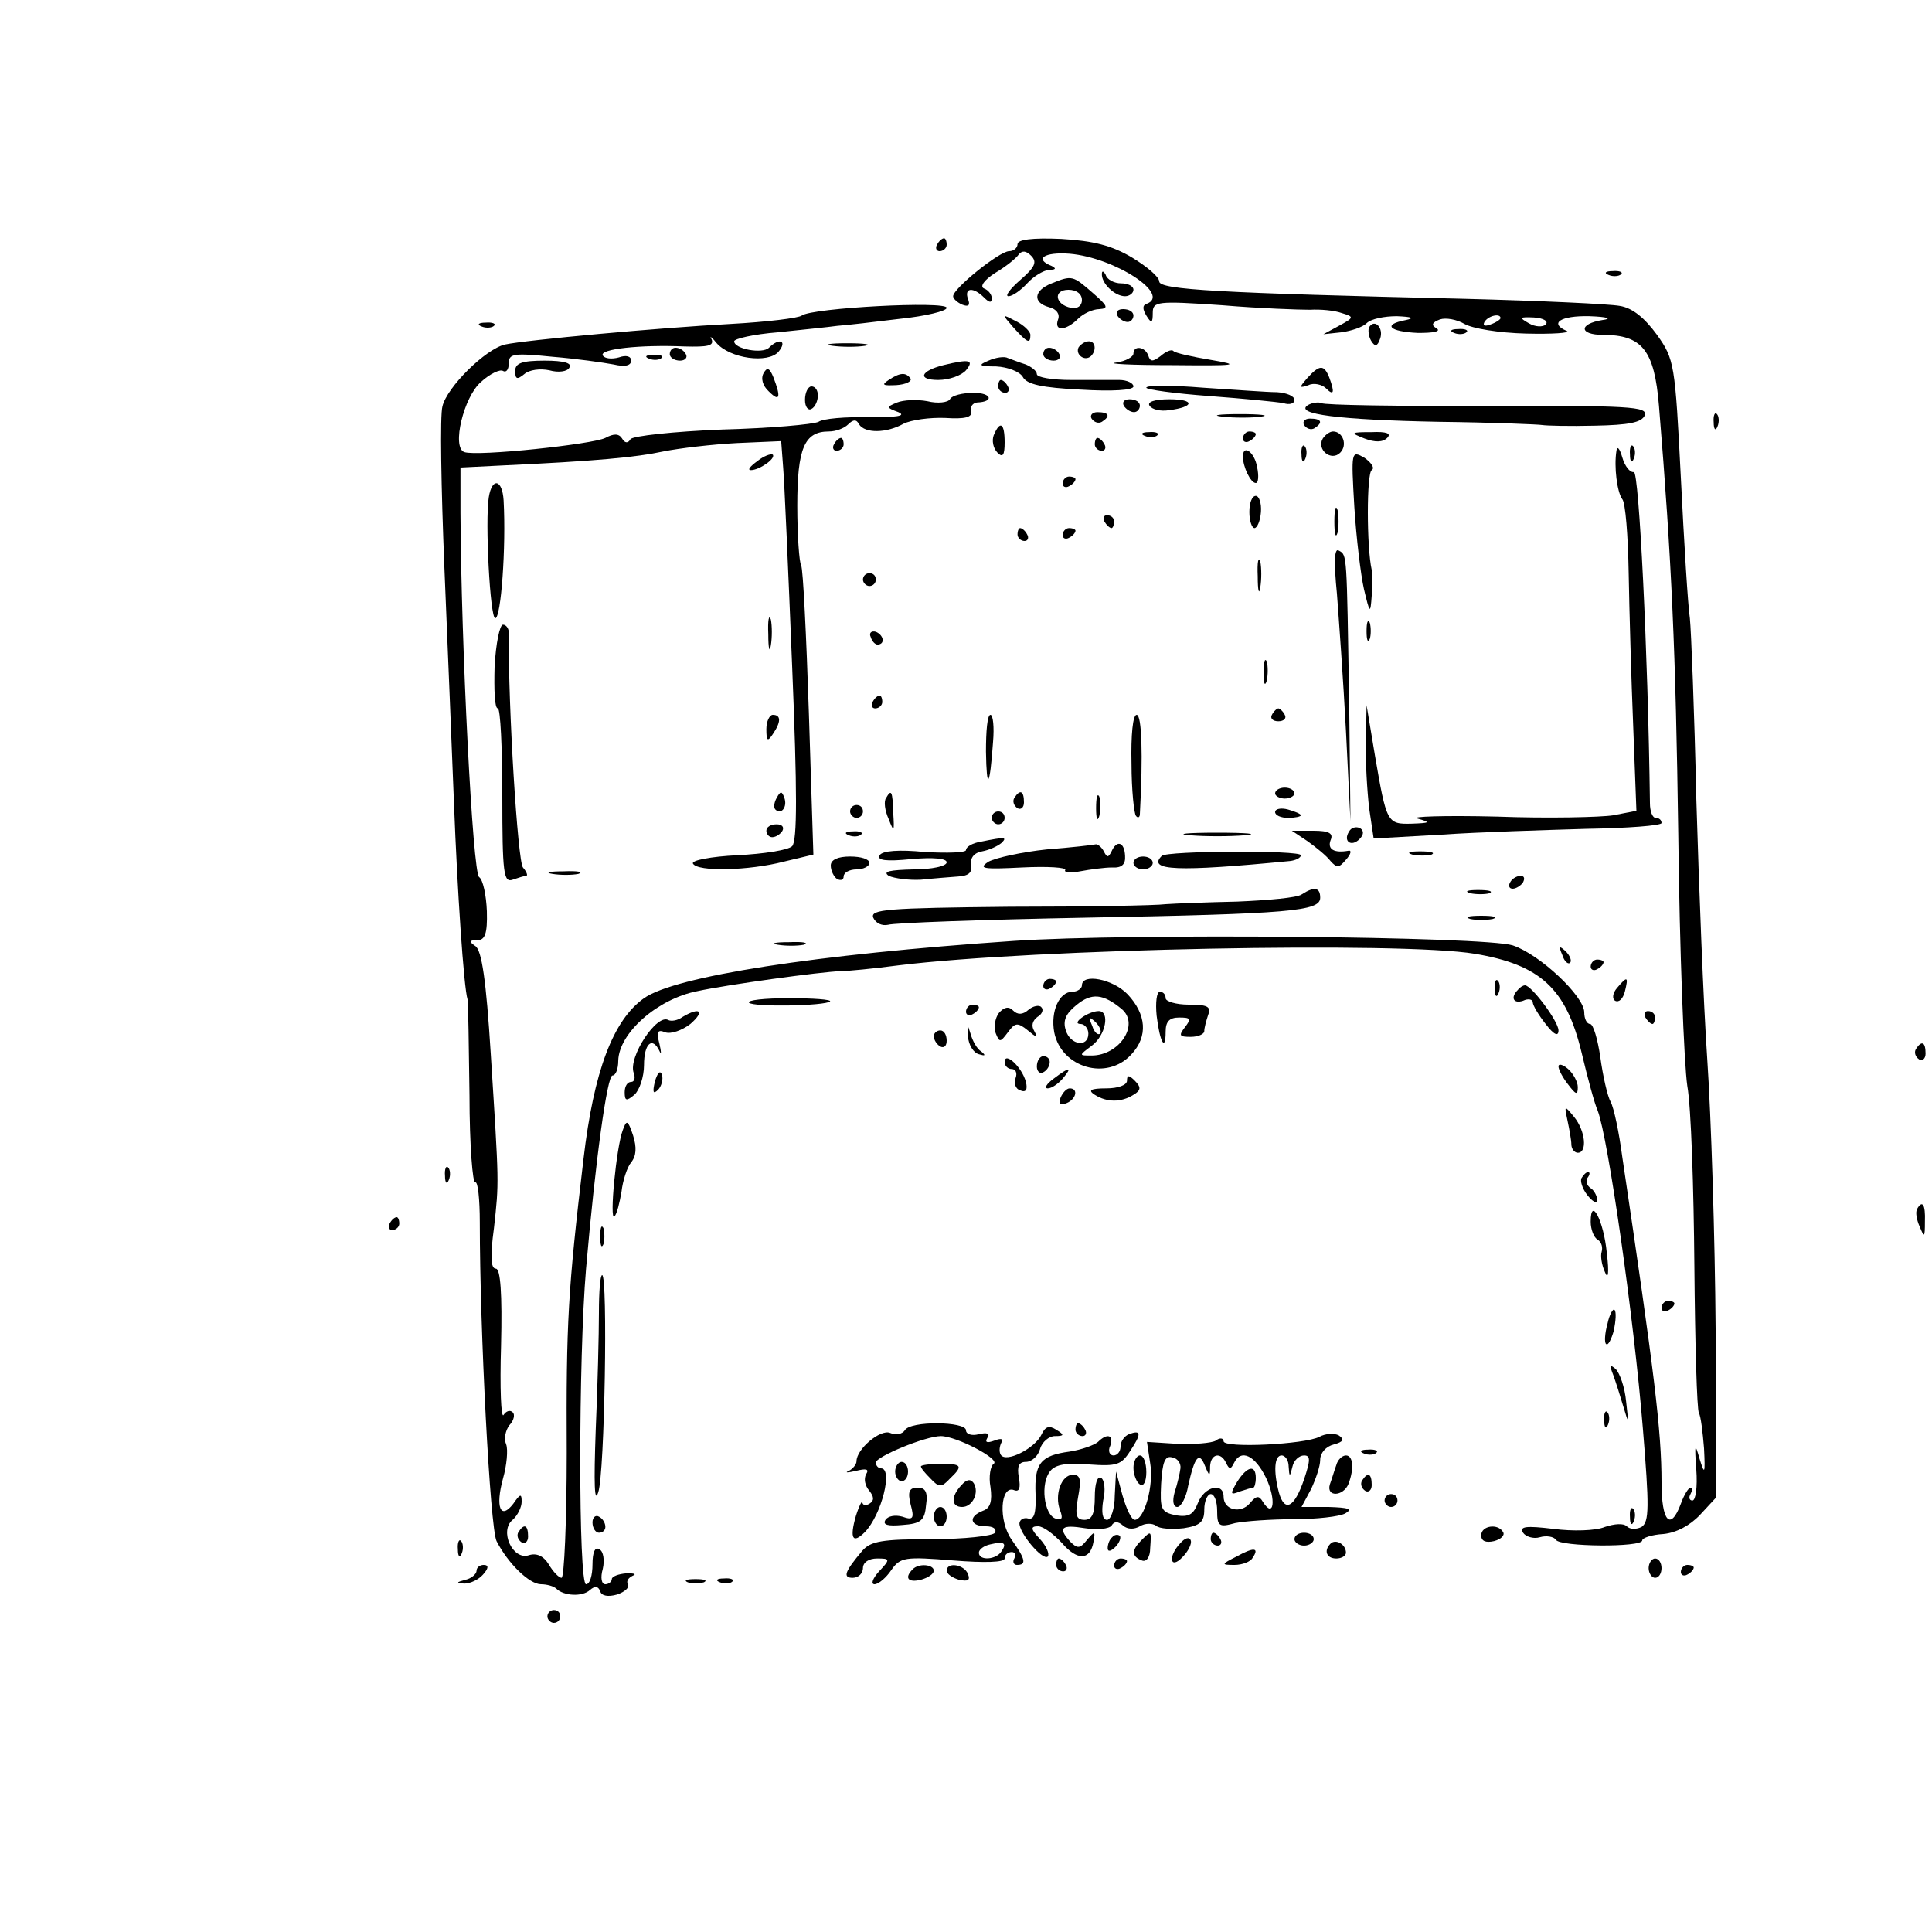 <?xml version="1.0" standalone="no"?>
<!DOCTYPE svg PUBLIC "-//W3C//DTD SVG 20010904//EN"
 "http://www.w3.org/TR/2001/REC-SVG-20010904/DTD/svg10.dtd">
<svg version="1.0" xmlns="http://www.w3.org/2000/svg"
 width="300pt" height="300pt" viewBox="0 0 300 300"
 preserveAspectRatio="xMidYMid meet">
<g transform="translate(0,300) scale(0.1,-0.1)"
fill="#000000" stroke="none">
<path d="M1455 2620 c-3 -5 -1 -10 4 -10 6 0 11 5 11 10 0 6 -2 10 -4 10 -3 0
-8 -4 -11 -10z"/>
<path d="M1580 2621 c0 -6 -6 -11 -13 -11 -15 0 -87 -58 -87 -70 0 -4 7 -10
14 -13 10 -4 13 -1 9 9 -6 17 8 19 25 2 8 -8 12 -9 12 -1 0 6 -6 13 -12 15 -7
3 0 13 17 24 17 10 33 23 37 29 5 6 11 6 19 -2 10 -10 6 -18 -17 -38 -16 -14
-24 -25 -18 -25 6 0 19 9 29 20 10 11 25 20 34 21 10 0 12 2 4 6 -28 11 -11
22 28 19 70 -6 159 -64 119 -78 -6 -2 -6 -8 0 -18 8 -13 10 -12 10 4 0 18 6
19 108 12 59 -5 120 -7 136 -7 16 1 38 -1 49 -5 20 -6 20 -7 -4 -20 l-24 -13
28 3 c15 2 33 8 39 14 7 7 28 11 47 11 24 -1 28 -3 14 -6 -37 -7 -26 -18 19
-20 23 0 36 2 29 7 -9 5 -8 9 5 14 9 3 26 0 38 -7 12 -7 53 -14 96 -15 41 -1
69 1 63 4 -28 12 -10 24 35 23 29 -1 36 -4 20 -6 -37 -6 -36 -23 1 -23 61 0
80 -24 87 -110 20 -243 26 -382 30 -665 2 -181 9 -357 14 -391 6 -33 10 -159
11 -280 1 -120 4 -223 7 -228 3 -5 6 -30 8 -55 2 -40 1 -42 -7 -16 -7 25 -8
23 -5 -17 2 -27 -1 -48 -6 -48 -5 0 -6 5 -3 10 3 6 4 10 0 10 -3 0 -10 -11
-15 -25 -16 -43 -30 -28 -30 33 0 80 -11 170 -61 506 -5 38 -13 76 -18 85 -5
9 -12 40 -16 69 -4 28 -11 52 -16 52 -5 0 -9 8 -9 18 0 25 -69 90 -111 104
-44 14 -597 19 -774 7 -310 -21 -527 -55 -575 -89 -48 -34 -78 -113 -94 -250
-24 -203 -27 -253 -26 -456 0 -107 -4 -194 -8 -194 -4 0 -13 9 -20 21 -8 13
-19 18 -31 14 -25 -8 -46 38 -25 55 8 7 14 20 14 28 0 13 -2 13 -13 -3 -20
-26 -28 -5 -16 39 6 21 8 45 5 53 -4 9 -1 22 5 30 7 7 9 17 5 20 -4 4 -10 2
-14 -4 -4 -7 -6 42 -4 107 2 82 -1 120 -8 120 -8 0 -9 19 -3 63 8 73 8 66 -5
271 -7 113 -14 161 -24 167 -10 7 -10 9 3 9 12 0 16 10 15 45 -1 25 -6 49 -12
53 -10 6 -28 359 -29 566 l0 70 60 3 c152 7 213 13 255 22 25 5 76 11 114 13
l69 3 3 -40 c2 -22 8 -161 14 -309 8 -195 8 -272 0 -280 -6 -6 -44 -12 -85
-14 -41 -2 -72 -8 -69 -13 7 -13 87 -11 141 3 l46 11 -7 220 c-4 121 -9 224
-12 229 -3 5 -6 47 -6 93 0 89 11 115 49 115 11 0 24 5 30 11 8 8 13 8 17 0 9
-14 42 -14 69 1 12 6 41 10 65 9 30 -2 42 1 40 10 -2 7 2 13 9 14 27 1 23 15
-5 15 -17 0 -34 -4 -37 -10 -3 -5 -19 -7 -35 -3 -16 3 -37 2 -47 -2 -17 -7
-17 -8 2 -15 13 -6 -3 -8 -46 -8 -36 1 -71 -2 -78 -7 -8 -4 -75 -10 -150 -12
-75 -3 -139 -10 -142 -15 -4 -7 -9 -6 -13 1 -5 8 -13 8 -26 1 -20 -10 -199
-29 -219 -22 -20 7 -1 86 26 109 14 13 30 20 34 17 5 -3 9 2 9 12 0 15 8 16
68 10 37 -3 79 -9 95 -12 17 -4 27 -2 27 6 0 7 -8 9 -19 5 -11 -3 -22 -2 -25
3 -6 10 58 17 127 14 36 -1 46 1 42 11 -4 6 0 4 7 -5 21 -25 81 -33 97 -14 14
17 1 22 -15 6 -10 -10 -54 -2 -54 10 0 4 30 11 68 14 37 4 78 8 92 10 14 1 58
6 98 11 39 4 72 12 72 17 0 11 -209 0 -225 -12 -5 -4 -55 -10 -110 -13 -112
-6 -319 -25 -351 -32 -30 -7 -90 -66 -97 -96 -4 -14 -2 -127 3 -250 5 -123 12
-289 15 -369 5 -130 15 -283 21 -302 1 -5 2 -71 3 -149 0 -77 5 -138 9 -135 4
2 7 -26 7 -62 0 -168 16 -474 26 -495 18 -35 51 -67 69 -67 9 0 20 -3 24 -7
11 -11 40 -13 52 -2 8 7 13 6 16 -2 2 -7 12 -9 26 -5 12 4 20 11 17 16 -3 5 1
10 7 13 7 3 3 4 -9 4 -13 -1 -23 -5 -23 -9 0 -4 -5 -8 -10 -8 -6 0 -8 10 -4
24 3 13 1 27 -5 30 -7 5 -11 -4 -11 -23 0 -17 -4 -31 -10 -31 -12 0 -12 350 0
490 15 173 33 300 41 300 5 0 9 10 9 23 1 43 61 96 123 108 46 10 191 30 222
31 11 0 52 4 90 9 211 26 781 37 895 18 102 -17 142 -54 166 -154 9 -38 20
-79 25 -90 16 -42 56 -320 70 -493 10 -122 10 -145 -2 -153 -8 -4 -18 -4 -23
1 -5 5 -19 4 -34 -1 -14 -6 -50 -7 -80 -3 -42 5 -53 4 -47 -6 4 -6 16 -10 26
-7 10 3 22 1 25 -4 6 -11 134 -12 134 -1 0 4 15 9 33 10 20 2 41 13 57 30 l25
27 -1 260 c-1 143 -7 332 -13 420 -6 88 -13 270 -17 405 -3 135 -8 261 -10
280 -3 19 -9 117 -14 218 -9 177 -10 184 -37 222 -19 26 -38 42 -58 45 -16 3
-124 8 -240 11 -381 9 -475 14 -475 27 0 7 -19 23 -42 37 -32 19 -60 26 -110
29 -45 2 -68 -1 -68 -8z m750 -115 c0 -2 -7 -7 -16 -10 -8 -3 -12 -2 -9 4 6
10 25 14 25 6z m70 -10 c-4 -4 -16 -4 -26 2 -16 9 -14 10 8 9 15 -1 23 -6 18
-11z"/>
<path d="M1711 2575 c-1 -15 20 -35 36 -35 7 0 13 5 13 10 0 6 -9 10 -19 10
-11 0 -22 6 -24 13 -3 6 -6 7 -6 2z"/>
<path d="M2498 2573 c7 -3 16 -2 19 1 4 3 -2 6 -13 5 -11 0 -14 -3 -6 -6z"/>
<path d="M1633 2560 c-28 -11 -30 -30 -4 -37 12 -3 17 -11 14 -19 -7 -19 12
-18 31 1 8 8 23 15 33 15 15 1 13 5 -10 25 -31 27 -32 28 -64 15z m47 -26 c0
-9 -7 -14 -17 -12 -25 5 -28 28 -4 28 12 0 21 -6 21 -16z"/>
<path d="M1735 2510 c3 -5 10 -10 16 -10 5 0 9 5 9 10 0 6 -7 10 -16 10 -8 0
-12 -4 -9 -10z"/>
<path d="M1574 2491 c21 -23 26 -26 26 -11 0 5 -10 15 -22 21 -23 12 -23 12
-4 -10z"/>
<path d="M748 2493 c7 -3 16 -2 19 1 4 3 -2 6 -13 5 -11 0 -14 -3 -6 -6z"/>
<path d="M2126 2492 c-2 -4 -1 -14 3 -21 6 -10 10 -9 14 3 6 16 -8 32 -17 18z"/>
<path d="M2258 2483 c7 -3 16 -2 19 1 4 3 -2 6 -13 5 -11 0 -14 -3 -6 -6z"/>
<path d="M1293 2463 c15 -2 37 -2 50 0 12 2 0 4 -28 4 -27 0 -38 -2 -22 -4z"/>
<path d="M1675 2461 c-6 -11 9 -23 19 -14 9 9 7 23 -3 23 -6 0 -12 -4 -16 -9z"/>
<path d="M1040 2450 c0 -5 7 -10 16 -10 8 0 12 5 9 10 -3 6 -10 10 -16 10 -5
0 -9 -4 -9 -10z"/>
<path d="M1620 2450 c0 -5 7 -10 16 -10 8 0 12 5 9 10 -3 6 -10 10 -16 10 -5
0 -9 -4 -9 -10z"/>
<path d="M1760 2451 c0 -5 -12 -12 -27 -14 -16 -2 24 -4 87 -4 101 -1 108 0
61 8 -30 5 -57 11 -59 14 -3 3 -12 -1 -20 -8 -12 -9 -16 -9 -19 1 -5 14 -23
16 -23 3z"/>
<path d="M1008 2443 c7 -3 16 -2 19 1 4 3 -2 6 -13 5 -11 0 -14 -3 -6 -6z"/>
<path d="M1535 2440 c-17 -7 -15 -9 12 -9 18 -1 36 -8 41 -16 6 -12 30 -17 90
-20 49 -3 82 -1 82 5 0 5 -10 10 -22 10 -13 0 -47 0 -75 0 -29 0 -53 4 -53 9
0 5 -8 11 -17 15 -10 3 -22 8 -28 10 -5 3 -19 1 -30 -4z"/>
<path d="M800 2424 c0 -13 3 -14 14 -5 8 7 25 9 39 6 14 -4 28 -2 31 4 5 7 -8
11 -38 11 -36 0 -46 -4 -46 -16z"/>
<path d="M1465 2433 c-36 -9 -41 -23 -8 -23 17 0 36 7 43 15 13 16 6 18 -35 8z"/>
<path d="M1186 2421 c-5 -8 -2 -20 8 -29 17 -17 19 -9 7 22 -6 15 -10 16 -15
7z"/>
<path d="M2030 2413 c-13 -15 -13 -16 2 -11 8 4 21 1 27 -5 12 -12 14 -7 5 17
-8 20 -15 20 -34 -1z"/>
<path d="M1380 2410 c-12 -8 -9 -9 12 -8 15 1 24 6 22 10 -7 10 -16 10 -34 -2z"/>
<path d="M1550 2400 c0 -5 5 -10 11 -10 5 0 7 5 4 10 -3 6 -8 10 -11 10 -2 0
-4 -4 -4 -10z"/>
<path d="M1780 2398 c0 -3 44 -9 98 -13 53 -4 105 -9 115 -11 9 -3 17 -1 17 5
0 6 -12 11 -27 12 -16 0 -67 4 -115 7 -49 4 -88 4 -88 0z"/>
<path d="M1250 2379 c0 -11 5 -17 10 -14 6 3 10 13 10 21 0 8 -4 14 -10 14 -5
0 -10 -9 -10 -21z"/>
<path d="M1745 2370 c3 -5 10 -10 16 -10 5 0 9 5 9 10 0 6 -7 10 -16 10 -8 0
-12 -4 -9 -10z"/>
<path d="M1785 2370 c4 -6 17 -9 30 -7 40 5 41 17 1 17 -23 0 -35 -4 -31 -10z"/>
<path d="M2031 2371 c-22 -14 47 -23 204 -26 83 -1 155 -4 160 -5 6 -1 42 -2
81 -1 54 1 73 5 78 16 5 14 -24 15 -244 15 -138 -1 -254 1 -258 4 -4 2 -14 1
-21 -3z"/>
<path d="M1695 2350 c4 -6 11 -8 16 -5 14 9 11 15 -7 15 -8 0 -12 -5 -9 -10z"/>
<path d="M1898 2353 c18 -2 45 -2 60 0 15 2 0 4 -33 4 -33 0 -45 -2 -27 -4z"/>
<path d="M2661 2344 c0 -11 3 -14 6 -6 3 7 2 16 -1 19 -3 4 -6 -2 -5 -13z"/>
<path d="M2025 2340 c4 -6 11 -8 16 -5 14 9 11 15 -7 15 -8 0 -12 -5 -9 -10z"/>
<path d="M1543 2324 c-3 -8 -1 -20 6 -27 8 -8 11 -4 11 16 0 30 -7 35 -17 11z"/>
<path d="M1778 2323 c7 -3 16 -2 19 1 4 3 -2 6 -13 5 -11 0 -14 -3 -6 -6z"/>
<path d="M1930 2319 c0 -5 5 -7 10 -4 6 3 10 8 10 11 0 2 -4 4 -10 4 -5 0 -10
-5 -10 -11z"/>
<path d="M2054 2319 c-10 -17 13 -36 27 -22 12 12 4 33 -11 33 -5 0 -12 -5
-16 -11z"/>
<path d="M2119 2319 c16 -6 28 -6 35 1 7 7 -1 10 -24 9 -33 0 -34 -1 -11 -10z"/>
<path d="M1295 2310 c-3 -5 -1 -10 4 -10 6 0 11 5 11 10 0 6 -2 10 -4 10 -3 0
-8 -4 -11 -10z"/>
<path d="M1700 2310 c0 -5 5 -10 11 -10 5 0 7 5 4 10 -3 6 -8 10 -11 10 -2 0
-4 -4 -4 -10z"/>
<path d="M2021 2294 c0 -11 3 -14 6 -6 3 7 2 16 -1 19 -3 4 -6 -2 -5 -13z"/>
<path d="M2510 2300 c-4 -25 1 -64 9 -75 5 -5 9 -57 10 -115 1 -58 4 -164 7
-237 l5 -132 -36 -7 c-19 -3 -101 -5 -181 -2 -81 2 -136 0 -123 -3 21 -6 20
-7 -9 -8 -38 -1 -39 1 -57 106 l-13 78 -1 -56 c-1 -31 2 -78 5 -104 l7 -47
106 6 c58 4 159 7 224 9 64 1 117 5 117 9 0 5 -4 8 -9 8 -5 0 -9 10 -9 23 -3
235 -17 516 -25 514 -6 -1 -14 9 -18 23 -4 14 -8 18 -9 10z"/>
<path d="M2531 2294 c0 -11 3 -14 6 -6 3 7 2 16 -1 19 -3 4 -6 -2 -5 -13z"/>
<path d="M1176 2284 c-11 -8 -16 -14 -10 -14 13 0 39 18 34 24 -3 2 -14 -2
-24 -10z"/>
<path d="M1930 2291 c0 -16 12 -41 20 -41 4 0 5 11 2 25 -4 23 -22 36 -22 16z"/>
<path d="M2103 2213 c3 -48 10 -106 15 -128 9 -38 10 -39 12 -10 1 17 1 35 0
40 -8 36 -8 150 0 155 5 3 0 11 -11 19 -21 12 -21 11 -16 -76z"/>
<path d="M1650 2249 c0 -5 5 -7 10 -4 6 3 10 8 10 11 0 2 -4 4 -10 4 -5 0 -10
-5 -10 -11z"/>
<path d="M759 2228 c-6 -37 2 -188 10 -188 9 0 17 110 13 183 -2 33 -18 36
-23 5z"/>
<path d="M1940 2205 c0 -14 4 -25 8 -25 4 0 9 11 10 25 1 14 -3 25 -8 25 -6 0
-10 -11 -10 -25z"/>
<path d="M2072 2190 c0 -19 2 -27 5 -17 2 9 2 25 0 35 -3 9 -5 1 -5 -18z"/>
<path d="M1715 2190 c3 -5 8 -10 11 -10 2 0 4 5 4 10 0 6 -5 10 -11 10 -5 0
-7 -4 -4 -10z"/>
<path d="M1580 2170 c0 -5 5 -10 11 -10 5 0 7 5 4 10 -3 6 -8 10 -11 10 -2 0
-4 -4 -4 -10z"/>
<path d="M1650 2169 c0 -5 5 -7 10 -4 6 3 10 8 10 11 0 2 -4 4 -10 4 -5 0 -10
-5 -10 -11z"/>
<path d="M2076 2078 c3 -40 10 -136 14 -213 l7 -140 -2 185 c-4 232 -3 228
-16 235 -7 5 -8 -17 -3 -67z"/>
<path d="M1953 2105 c0 -22 2 -30 4 -17 2 12 2 30 0 40 -3 9 -5 -1 -4 -23z"/>
<path d="M1340 2100 c0 -5 5 -10 10 -10 6 0 10 5 10 10 0 6 -4 10 -10 10 -5 0
-10 -4 -10 -10z"/>
<path d="M1193 2015 c0 -22 2 -30 4 -17 2 12 2 30 0 40 -3 9 -5 -1 -4 -23z"/>
<path d="M2122 2020 c0 -14 2 -19 5 -12 2 6 2 18 0 25 -3 6 -5 1 -5 -13z"/>
<path d="M768 1965 c-1 -36 0 -65 5 -65 4 0 7 -61 7 -136 0 -120 2 -135 16
-130 9 3 18 6 21 6 3 0 1 6 -5 13 -8 10 -23 246 -22 365 0 6 -4 12 -9 12 -5 0
-11 -29 -13 -65z"/>
<path d="M1352 2011 c2 -7 7 -12 11 -12 12 1 9 15 -3 20 -7 2 -11 -2 -8 -8z"/>
<path d="M1962 1955 c0 -16 2 -22 5 -12 2 9 2 23 0 30 -3 6 -5 -1 -5 -18z"/>
<path d="M1355 1910 c-3 -5 -1 -10 4 -10 6 0 11 5 11 10 0 6 -2 10 -4 10 -3 0
-8 -4 -11 -10z"/>
<path d="M1975 1890 c-3 -5 1 -10 10 -10 9 0 13 5 10 10 -3 6 -8 10 -10 10 -2
0 -7 -4 -10 -10z"/>
<path d="M1190 1868 c0 -19 2 -20 10 -8 13 19 13 30 0 30 -5 0 -10 -10 -10
-22z"/>
<path d="M1531 1833 c1 -62 6 -56 11 15 2 23 0 42 -4 42 -5 0 -7 -26 -7 -57z"/>
<path d="M1757 1814 c0 -41 4 -78 7 -81 3 -4 6 -2 6 3 5 92 3 154 -5 154 -6 0
-9 -31 -8 -76z"/>
<path d="M1980 1768 c0 -4 7 -8 15 -8 8 0 15 4 15 8 0 5 -7 9 -15 9 -8 0 -15
-4 -15 -9z"/>
<path d="M1206 1761 c-4 -7 -5 -15 -2 -18 9 -9 19 4 14 18 -4 11 -6 11 -12 0z"/>
<path d="M1376 1761 c-4 -5 -2 -20 4 -33 8 -21 9 -20 7 10 -1 34 -3 37 -11 23z"/>
<path d="M1575 1761 c-3 -5 -1 -12 5 -16 5 -3 10 1 10 9 0 18 -6 21 -15 7z"/>
<path d="M1702 1745 c0 -16 2 -22 5 -12 2 9 2 23 0 30 -3 6 -5 -1 -5 -18z"/>
<path d="M1320 1740 c0 -5 5 -10 10 -10 6 0 10 5 10 10 0 6 -4 10 -10 10 -5 0
-10 -4 -10 -10z"/>
<path d="M1980 1739 c0 -5 9 -9 20 -9 11 0 20 2 20 4 0 2 -9 6 -20 9 -11 3
-20 1 -20 -4z"/>
<path d="M1540 1730 c0 -5 5 -10 10 -10 6 0 10 5 10 10 0 6 -4 10 -10 10 -5 0
-10 -4 -10 -10z"/>
<path d="M1190 1710 c0 -5 4 -10 9 -10 6 0 13 5 16 10 3 6 -1 10 -9 10 -9 0
-16 -4 -16 -10z"/>
<path d="M2095 1709 c-10 -15 3 -25 16 -12 7 7 7 13 1 17 -6 3 -14 1 -17 -5z"/>
<path d="M1318 1703 c7 -3 16 -2 19 1 4 3 -2 6 -13 5 -11 0 -14 -3 -6 -6z"/>
<path d="M1848 1703 c23 -2 61 -2 85 0 23 2 4 4 -43 4 -47 0 -66 -2 -42 -4z"/>
<path d="M2030 1694 c14 -10 30 -23 36 -31 10 -11 13 -11 24 2 8 9 9 15 4 14
-22 -4 -33 2 -28 16 5 11 -2 15 -27 15 l-33 0 24 -16z"/>
<path d="M1523 1693 c-13 -2 -23 -8 -23 -13 0 -4 -29 -5 -64 -3 -40 4 -66 2
-70 -5 -5 -8 10 -10 49 -6 35 3 55 1 55 -5 0 -6 -23 -11 -52 -11 -36 -1 -48
-3 -38 -10 9 -4 31 -7 50 -6 19 2 45 4 58 5 16 1 22 6 20 18 -2 11 5 19 17 21
11 2 24 8 30 13 9 9 7 10 -32 2z"/>
<path d="M1625 1681 c-38 -4 -79 -13 -90 -19 -17 -11 -8 -12 52 -9 40 2 70 0
67 -4 -2 -4 8 -5 23 -2 16 3 38 6 50 6 15 -1 21 5 20 18 -1 22 -13 25 -21 7
-5 -10 -7 -10 -12 0 -3 6 -9 11 -12 11 -4 -1 -38 -5 -77 -8z"/>
<path d="M1804 1671 c-23 -23 24 -25 199 -8 9 1 17 5 17 9 0 8 -208 7 -216 -1z"/>
<path d="M2193 1673 c9 -2 23 -2 30 0 6 3 -1 5 -18 5 -16 0 -22 -2 -12 -5z"/>
<path d="M1290 1656 c0 -8 5 -18 10 -21 6 -3 10 -1 10 4 0 6 9 11 20 11 11 0
20 5 20 10 0 6 -13 10 -30 10 -19 0 -30 -5 -30 -14z"/>
<path d="M1760 1660 c0 -5 7 -10 15 -10 8 0 15 5 15 10 0 6 -7 10 -15 10 -8 0
-15 -4 -15 -10z"/>
<path d="M858 1643 c12 -2 30 -2 40 0 9 3 -1 5 -23 4 -22 0 -30 -2 -17 -4z"/>
<path d="M2345 1630 c-3 -5 -2 -10 4 -10 5 0 13 5 16 10 3 6 2 10 -4 10 -5 0
-13 -4 -16 -10z"/>
<path d="M2021 1611 c-7 -5 -52 -9 -100 -11 -47 -1 -97 -3 -111 -4 -14 -2
-123 -4 -242 -4 -191 -2 -217 -4 -212 -17 4 -9 14 -13 23 -11 9 3 147 8 306
11 319 6 365 10 365 31 0 16 -9 18 -29 5z"/>
<path d="M2283 1613 c9 -2 23 -2 30 0 6 3 -1 5 -18 5 -16 0 -22 -2 -12 -5z"/>
<path d="M2283 1573 c9 -2 25 -2 35 0 9 3 1 5 -18 5 -19 0 -27 -2 -17 -5z"/>
<path d="M1208 1533 c12 -2 30 -2 40 0 9 3 -1 5 -23 4 -22 0 -30 -2 -17 -4z"/>
<path d="M2426 1517 c3 -10 9 -15 12 -12 3 3 0 11 -7 18 -10 9 -11 8 -5 -6z"/>
<path d="M2470 1499 c0 -5 5 -7 10 -4 6 3 10 8 10 11 0 2 -4 4 -10 4 -5 0 -10
-5 -10 -11z"/>
<path d="M1620 1469 c0 -5 5 -7 10 -4 6 3 10 8 10 11 0 2 -4 4 -10 4 -5 0 -10
-5 -10 -11z"/>
<path d="M1680 1470 c0 -5 -7 -10 -15 -10 -20 0 -34 -30 -28 -63 11 -55 82
-76 120 -34 26 28 23 62 -6 93 -23 24 -71 33 -71 14z m62 -37 c28 -24 -4 -72
-47 -72 -20 0 -20 0 0 15 22 16 29 54 11 54 -16 0 -44 -20 -28 -20 6 0 12 -7
12 -15 0 -22 -28 -18 -35 5 -5 15 0 26 16 39 24 20 42 18 71 -6z m-34 -38 c-3
-3 -9 2 -12 12 -6 14 -5 15 5 6 7 -7 10 -15 7 -18z"/>
<path d="M2321 1464 c0 -11 3 -14 6 -6 3 7 2 16 -1 19 -3 4 -6 -2 -5 -13z"/>
<path d="M2511 1466 c-7 -8 -8 -17 -3 -20 6 -3 12 3 15 14 6 24 4 25 -12 6z"/>
<path d="M2357 1463 c-12 -12 -7 -22 8 -17 8 4 15 2 15 -2 0 -5 9 -20 20 -34
13 -17 20 -20 20 -10 0 14 -42 70 -52 70 -3 0 -8 -3 -11 -7z"/>
<path d="M1796 1423 c5 -42 14 -57 14 -25 0 16 6 22 21 22 18 0 19 -2 9 -15
-10 -13 -9 -15 9 -15 11 0 21 4 21 9 0 5 3 16 6 25 5 13 -1 16 -30 16 -20 0
-36 5 -36 10 0 6 -4 10 -9 10 -5 0 -7 -17 -5 -37z"/>
<path d="M1163 1443 c7 -7 118 -5 126 2 2 3 -26 5 -64 5 -38 0 -65 -3 -62 -7z"/>
<path d="M1500 1429 c0 -5 5 -7 10 -4 6 3 10 8 10 11 0 2 -4 4 -10 4 -5 0 -10
-5 -10 -11z"/>
<path d="M1551 1427 c-6 -8 -8 -22 -5 -31 6 -15 7 -15 19 1 11 15 15 16 31 3
13 -11 16 -12 10 -1 -5 8 -3 16 5 22 7 4 10 11 6 15 -3 4 -13 2 -20 -4 -9 -8
-17 -8 -24 -1 -7 7 -14 5 -22 -4z"/>
<path d="M1060 1421 c-8 -6 -18 -7 -22 -5 -18 11 -63 -58 -54 -82 3 -8 1 -14
-4 -14 -6 0 -10 -7 -10 -16 0 -14 3 -14 15 -4 8 7 15 28 15 46 0 34 13 45 24
22 3 -7 3 -2 0 11 -5 19 -3 23 9 18 9 -3 26 3 39 13 23 20 15 27 -12 11z"/>
<path d="M2555 1420 c3 -5 8 -10 11 -10 2 0 4 5 4 10 0 6 -5 10 -11 10 -5 0
-7 -4 -4 -10z"/>
<path d="M1503 1391 c1 -14 9 -26 17 -28 10 -3 11 -2 4 4 -7 4 -14 17 -17 28
-5 16 -5 15 -4 -4z"/>
<path d="M1450 1391 c0 -6 5 -13 10 -16 6 -3 10 1 10 9 0 9 -4 16 -10 16 -5 0
-10 -4 -10 -9z"/>
<path d="M2975 1371 c-3 -5 -1 -12 5 -16 5 -3 10 1 10 9 0 18 -6 21 -15 7z"/>
<path d="M1560 1351 c0 -6 5 -11 11 -11 6 0 9 -6 6 -14 -3 -8 0 -17 7 -19 9
-4 12 1 9 13 -6 23 -33 48 -33 31z"/>
<path d="M1610 1344 c0 -8 5 -12 10 -9 6 3 10 10 10 16 0 5 -4 9 -10 9 -5 0
-10 -7 -10 -16z"/>
<path d="M2420 1344 c0 -5 7 -18 15 -28 12 -16 15 -17 15 -4 0 8 -7 21 -15 28
-8 7 -15 9 -15 4z"/>
<path d="M1017 1321 c-4 -17 -3 -21 5 -13 5 5 8 16 6 23 -3 8 -7 3 -11 -10z"/>
<path d="M1636 1325 c-11 -8 -15 -15 -9 -15 6 0 16 7 23 15 16 19 11 19 -14 0z"/>
<path d="M1750 1322 c0 -7 -14 -12 -32 -12 -25 0 -29 -3 -18 -10 19 -12 41
-12 60 0 12 7 12 12 2 22 -9 9 -12 9 -12 0z"/>
<path d="M1647 1296 c-4 -10 -1 -13 9 -9 15 6 19 23 5 23 -5 0 -11 -7 -14 -14z"/>
<path d="M2434 1260 c3 -14 6 -31 6 -37 0 -7 5 -13 10 -13 15 0 12 34 -6 56
-15 18 -15 18 -10 -6z"/>
<path d="M967 1245 c-10 -26 -21 -141 -13 -134 4 4 8 21 11 38 2 18 9 39 15
46 8 10 9 23 3 42 -8 24 -10 25 -16 8z"/>
<path d="M691 1174 c0 -11 3 -14 6 -6 3 7 2 16 -1 19 -3 4 -6 -2 -5 -13z"/>
<path d="M2456 1171 c-3 -4 1 -17 9 -27 8 -10 15 -14 15 -7 0 6 -5 15 -10 18
-6 4 -8 11 -5 16 4 5 4 9 1 9 -3 0 -7 -4 -10 -9z"/>
<path d="M2977 1123 c-3 -5 -1 -17 4 -28 7 -17 8 -17 8 8 1 27 -4 34 -12 20z"/>
<path d="M2470 1103 c0 -12 5 -25 11 -28 6 -4 8 -12 6 -19 -2 -6 0 -20 5 -31
5 -13 7 -3 3 30 -5 50 -25 88 -25 48z"/>
<path d="M605 1100 c-3 -5 -1 -10 4 -10 6 0 11 5 11 10 0 6 -2 10 -4 10 -3 0
-8 -4 -11 -10z"/>
<path d="M932 1080 c0 -14 2 -19 5 -12 2 6 2 18 0 25 -3 6 -5 1 -5 -13z"/>
<path d="M930 962 c0 -33 -2 -115 -5 -183 -3 -84 -2 -115 4 -96 10 29 15 337
6 337 -3 0 -5 -26 -5 -58z"/>
<path d="M2580 969 c0 -5 5 -7 10 -4 6 3 10 8 10 11 0 2 -4 4 -10 4 -5 0 -10
-5 -10 -11z"/>
<path d="M2496 944 c-4 -14 -5 -29 -2 -31 3 -3 8 7 12 21 3 15 4 29 1 32 -2 3
-8 -7 -11 -22z"/>
<path d="M2505 865 c4 -11 11 -33 16 -50 8 -27 8 -26 4 9 -2 22 -10 44 -16 50
-9 8 -10 6 -4 -9z"/>
<path d="M2491 794 c0 -11 3 -14 6 -6 3 7 2 16 -1 19 -3 4 -6 -2 -5 -13z"/>
<path d="M1405 779 c-4 -6 -14 -8 -23 -4 -15 6 -52 -25 -52 -44 0 -5 -6 -12
-12 -15 -7 -3 -2 -3 11 0 16 4 21 3 16 -5 -4 -7 -2 -18 5 -26 7 -9 8 -15 0
-20 -5 -3 -10 -3 -11 2 0 4 -5 -5 -10 -21 -10 -35 -5 -44 14 -25 26 27 44 99
25 99 -4 0 -8 4 -8 9 0 9 77 41 101 41 24 0 93 -36 82 -43 -5 -3 -8 -20 -5
-36 3 -22 0 -33 -12 -37 -23 -9 -20 -24 5 -24 11 0 17 -4 14 -10 -3 -5 -48
-10 -98 -10 -77 0 -95 -3 -108 -18 -27 -32 -31 -42 -15 -42 9 0 16 7 16 15 0
9 9 15 22 15 20 0 21 -1 3 -20 -10 -11 -13 -20 -7 -20 6 0 18 10 26 22 14 20
21 21 96 15 49 -4 80 -3 80 3 0 6 5 10 11 10 5 0 7 -4 4 -10 -3 -5 -1 -10 4
-10 15 0 14 8 -8 39 -21 29 -18 86 4 77 8 -3 10 4 7 20 -3 17 0 24 11 24 9 0
19 9 22 20 3 11 14 20 23 20 15 0 15 2 2 10 -11 7 -17 5 -23 -8 -10 -21 -55
-44 -63 -31 -3 5 -2 13 1 19 4 6 -1 7 -11 3 -11 -4 -15 -3 -11 4 5 7 0 9 -13
6 -11 -3 -20 0 -20 6 0 14 -87 15 -95 0z m150 -188 c-8 -13 -35 -15 -35 -2 0
5 8 11 18 13 21 5 26 2 17 -11z"/>
<path d="M1670 780 c0 -5 5 -10 11 -10 5 0 7 5 4 10 -3 6 -8 10 -11 10 -2 0
-4 -4 -4 -10z"/>
<path d="M1753 773 c-7 -3 -13 -11 -13 -19 0 -8 -5 -14 -11 -14 -6 0 -9 7 -5
15 6 17 -5 20 -19 6 -6 -5 -25 -12 -44 -15 -45 -6 -55 -18 -53 -66 1 -29 -2
-40 -11 -38 -7 2 -13 -1 -14 -7 -1 -15 36 -59 44 -52 3 4 -2 16 -12 27 -15 16
-15 20 -3 20 8 0 24 -12 37 -26 24 -28 44 -27 49 2 3 17 2 17 -10 3 -11 -14
-15 -14 -26 -3 -20 22 -14 27 23 21 19 -3 37 -1 41 4 4 7 10 7 18 0 7 -6 17
-6 26 -1 8 5 19 5 25 1 5 -5 25 -6 43 -4 26 4 32 10 32 29 0 13 5 24 10 24 6
0 10 -12 10 -26 0 -24 3 -26 28 -19 15 3 56 6 91 6 35 0 71 4 80 9 12 7 5 9
-26 10 l-42 0 15 28 c7 15 14 35 14 45 0 11 9 21 21 24 15 4 17 8 8 14 -7 4
-21 3 -30 -2 -23 -12 -149 -18 -149 -7 0 5 -6 6 -12 1 -7 -4 -34 -6 -60 -5
l-47 3 5 -33 c6 -34 -9 -88 -24 -88 -5 0 -13 17 -19 38 l-10 37 -2 -37 c0 -21
-6 -38 -12 -38 -7 0 -9 11 -6 30 4 16 2 32 -3 35 -6 4 -10 -9 -10 -29 0 -26
-4 -36 -16 -36 -13 0 -15 7 -10 35 5 27 4 35 -8 35 -18 0 -29 -31 -20 -55 5
-13 3 -16 -7 -13 -18 6 -24 55 -8 74 8 10 26 13 60 10 43 -3 50 -1 64 21 18
27 17 33 -2 26z m80 -53 c-1 -8 -5 -25 -9 -37 -4 -14 -2 -23 4 -23 6 0 14 15
17 33 10 45 17 54 26 31 7 -17 8 -17 8 -1 1 20 17 23 25 5 5 -10 7 -10 12 0
11 23 33 12 50 -23 16 -34 12 -64 -5 -37 -6 10 -10 10 -20 -2 -14 -17 -41 -11
-41 10 0 23 -30 16 -40 -10 -7 -18 -14 -22 -34 -19 -23 5 -25 9 -23 49 2 34 6
44 17 41 8 -1 14 -9 13 -17z m168 3 c1 -17 2 -17 6 0 2 9 10 17 18 17 10 0 10
-7 0 -37 -15 -44 -30 -52 -39 -21 -9 34 -7 58 4 58 6 0 11 -8 11 -17z"/>
<path d="M1921 699 c-11 -19 -11 -21 4 -15 9 3 19 6 21 6 2 0 4 7 4 15 0 21
-13 19 -29 -6z"/>
<path d="M2118 743 c7 -3 16 -2 19 1 4 3 -2 6 -13 5 -11 0 -14 -3 -6 -6z"/>
<path d="M1760 721 c0 -11 5 -23 10 -26 6 -4 10 5 10 19 0 14 -4 26 -10 26 -5
0 -10 -9 -10 -19z"/>
<path d="M2075 725 c-3 -8 -7 -22 -10 -30 -6 -20 21 -19 29 1 9 24 7 44 -4 44
-6 0 -13 -7 -15 -15z"/>
<path d="M1390 715 c0 -8 5 -15 10 -15 6 0 10 7 10 15 0 8 -4 15 -10 15 -5 0
-10 -7 -10 -15z"/>
<path d="M1430 723 c0 -3 7 -11 15 -19 13 -14 17 -14 30 0 21 20 19 23 -15 23
-16 0 -30 -2 -30 -4z"/>
<path d="M1493 694 c-17 -18 -16 -34 1 -34 16 0 27 22 18 37 -5 7 -11 6 -19
-3z"/>
<path d="M2115 701 c-3 -5 -1 -12 5 -16 5 -3 10 1 10 9 0 18 -6 21 -15 7z"/>
<path d="M1414 664 c6 -22 4 -25 -13 -19 -11 3 -22 1 -26 -5 -5 -8 4 -10 26
-8 29 2 35 7 37 31 3 20 -1 27 -13 27 -13 0 -16 -6 -11 -26z"/>
<path d="M2150 670 c0 -5 5 -10 10 -10 6 0 10 5 10 10 0 6 -4 10 -10 10 -5 0
-10 -4 -10 -10z"/>
<path d="M1450 645 c0 -8 5 -15 10 -15 6 0 10 7 10 15 0 8 -4 15 -10 15 -5 0
-10 -7 -10 -15z"/>
<path d="M2531 644 c0 -11 3 -14 6 -6 3 7 2 16 -1 19 -3 4 -6 -2 -5 -13z"/>
<path d="M920 636 c0 -9 5 -16 10 -16 6 0 10 4 10 9 0 6 -4 13 -10 16 -5 3
-10 -1 -10 -9z"/>
<path d="M805 621 c-3 -5 -1 -12 5 -16 5 -3 10 1 10 9 0 18 -6 21 -15 7z"/>
<path d="M2300 616 c0 -9 7 -12 20 -9 11 3 17 9 14 14 -8 14 -34 10 -34 -5z"/>
<path d="M1727 613 c-4 -3 -7 -11 -7 -17 0 -6 5 -5 12 2 6 6 9 14 7 17 -3 3
-9 2 -12 -2z"/>
<path d="M1772 608 c-15 -15 -15 -25 1 -31 7 -3 13 5 13 19 2 28 2 28 -14 12z"/>
<path d="M1833 604 c-20 -21 -16 -42 3 -22 9 9 15 21 13 26 -2 6 -9 4 -16 -4z"/>
<path d="M1880 610 c0 -5 5 -10 11 -10 5 0 7 5 4 10 -3 6 -8 10 -11 10 -2 0
-4 -4 -4 -10z"/>
<path d="M2010 610 c0 -5 7 -10 15 -10 8 0 15 5 15 10 0 6 -7 10 -15 10 -8 0
-15 -4 -15 -10z"/>
<path d="M711 594 c0 -11 3 -14 6 -6 3 7 2 16 -1 19 -3 4 -6 -2 -5 -13z"/>
<path d="M2066 603 c-11 -11 -6 -23 9 -23 8 0 15 4 15 9 0 13 -16 22 -24 14z"/>
<path d="M1920 583 c-24 -12 -24 -13 -3 -13 12 0 25 5 28 11 11 16 2 17 -25 2z"/>
<path d="M1640 570 c0 -5 5 -10 11 -10 5 0 7 5 4 10 -3 6 -8 10 -11 10 -2 0
-4 -4 -4 -10z"/>
<path d="M1730 569 c0 -5 5 -7 10 -4 6 3 10 8 10 11 0 2 -4 4 -10 4 -5 0 -10
-5 -10 -11z"/>
<path d="M2560 565 c0 -8 5 -15 10 -15 6 0 10 7 10 15 0 8 -4 15 -10 15 -5 0
-10 -7 -10 -15z"/>
<path d="M740 561 c0 -5 -8 -12 -17 -14 -15 -4 -15 -5 -2 -6 9 0 22 6 29 14 9
10 9 15 1 15 -6 0 -11 -4 -11 -9z"/>
<path d="M1417 563 c-13 -13 -7 -21 13 -16 11 3 20 9 20 14 0 10 -24 12 -33 2z"/>
<path d="M1470 561 c0 -5 9 -11 19 -14 14 -3 18 -1 14 9 -6 15 -33 19 -33 5z"/>
<path d="M2610 559 c0 -5 5 -7 10 -4 6 3 10 8 10 11 0 2 -4 4 -10 4 -5 0 -10
-5 -10 -11z"/>
<path d="M1068 543 c6 -2 18 -2 25 0 6 3 1 5 -13 5 -14 0 -19 -2 -12 -5z"/>
<path d="M1118 543 c7 -3 16 -2 19 1 4 3 -2 6 -13 5 -11 0 -14 -3 -6 -6z"/>
<path d="M850 490 c0 -5 5 -10 10 -10 6 0 10 5 10 10 0 6 -4 10 -10 10 -5 0
-10 -4 -10 -10z"/>
</g>
</svg>

